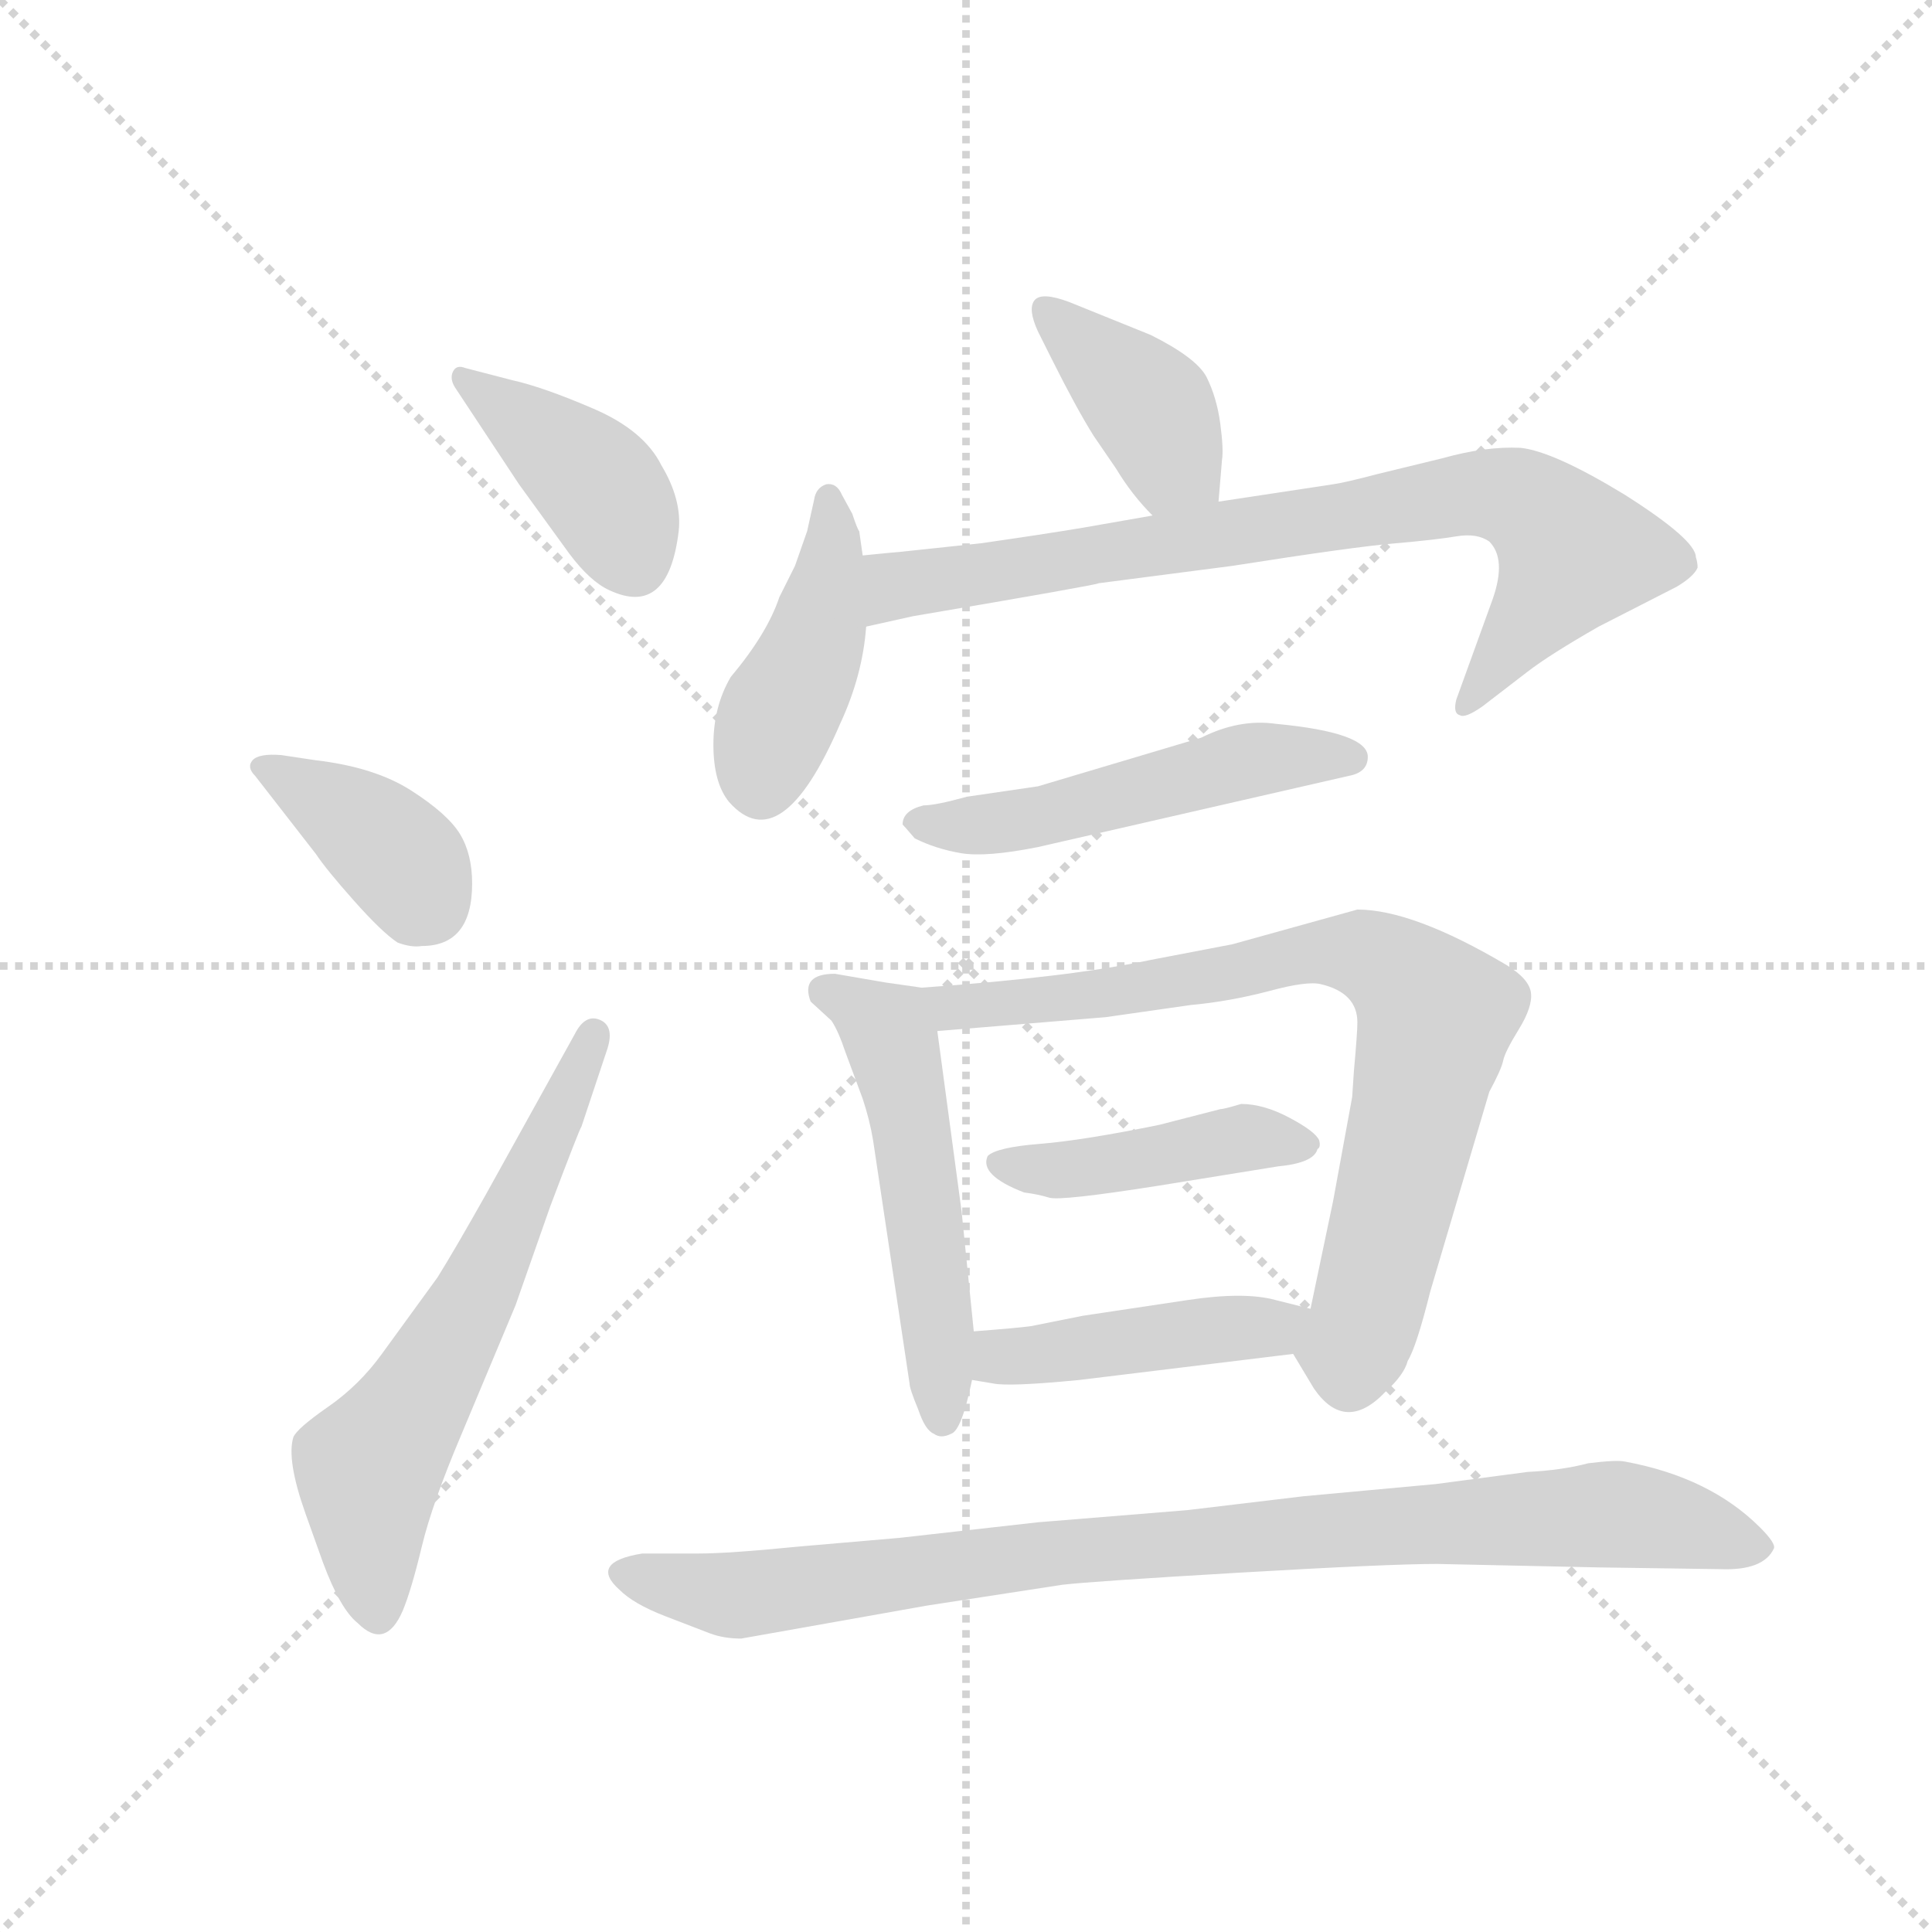 <svg version="1.1" viewBox="0 0 1024 1024" xmlns="http://www.w3.org/2000/svg">
  <g stroke="lightgray" stroke-dasharray="1,1" stroke-width="1" transform="scale(4, 4)">
    <line x1="0" y1="0" x2="256" y2="256"></line>
    <line x1="256" y1="0" x2="0" y2="256"></line>
    <line x1="128" y1="0" x2="128" y2="256"></line>
    <line x1="0" y1="128" x2="256" y2="128"></line>
  </g>
  <g transform="scale(0.92, -0.92) translate(60, -850)">
    <style type="text/css">
      
        @keyframes keyframes0 {
          from {
            stroke: blue;
            stroke-dashoffset: 403;
            stroke-width: 128;
          }
          57% {
            animation-timing-function: step-end;
            stroke: blue;
            stroke-dashoffset: 0;
            stroke-width: 128;
          }
          to {
            stroke: black;
            stroke-width: 1024;
          }
        }
        #make-me-a-hanzi-animation-0 {
          animation: keyframes0 0.578s both;
          animation-delay: 0s;
          animation-timing-function: linear;
        }
      
        @keyframes keyframes1 {
          from {
            stroke: blue;
            stroke-dashoffset: 382;
            stroke-width: 128;
          }
          55% {
            animation-timing-function: step-end;
            stroke: blue;
            stroke-dashoffset: 0;
            stroke-width: 128;
          }
          to {
            stroke: black;
            stroke-width: 1024;
          }
        }
        #make-me-a-hanzi-animation-1 {
          animation: keyframes1 0.561s both;
          animation-delay: 0.578s;
          animation-timing-function: linear;
        }
      
        @keyframes keyframes2 {
          from {
            stroke: blue;
            stroke-dashoffset: 620;
            stroke-width: 128;
          }
          67% {
            animation-timing-function: step-end;
            stroke: blue;
            stroke-dashoffset: 0;
            stroke-width: 128;
          }
          to {
            stroke: black;
            stroke-width: 1024;
          }
        }
        #make-me-a-hanzi-animation-2 {
          animation: keyframes2 0.755s both;
          animation-delay: 1.139s;
          animation-timing-function: linear;
        }
      
        @keyframes keyframes3 {
          from {
            stroke: blue;
            stroke-dashoffset: 397;
            stroke-width: 128;
          }
          56% {
            animation-timing-function: step-end;
            stroke: blue;
            stroke-dashoffset: 0;
            stroke-width: 128;
          }
          to {
            stroke: black;
            stroke-width: 1024;
          }
        }
        #make-me-a-hanzi-animation-3 {
          animation: keyframes3 0.573s both;
          animation-delay: 1.893s;
          animation-timing-function: linear;
        }
      
        @keyframes keyframes4 {
          from {
            stroke: blue;
            stroke-dashoffset: 426;
            stroke-width: 128;
          }
          58% {
            animation-timing-function: step-end;
            stroke: blue;
            stroke-dashoffset: 0;
            stroke-width: 128;
          }
          to {
            stroke: black;
            stroke-width: 1024;
          }
        }
        #make-me-a-hanzi-animation-4 {
          animation: keyframes4 0.597s both;
          animation-delay: 2.466s;
          animation-timing-function: linear;
        }
      
        @keyframes keyframes5 {
          from {
            stroke: blue;
            stroke-dashoffset: 791;
            stroke-width: 128;
          }
          72% {
            animation-timing-function: step-end;
            stroke: blue;
            stroke-dashoffset: 0;
            stroke-width: 128;
          }
          to {
            stroke: black;
            stroke-width: 1024;
          }
        }
        #make-me-a-hanzi-animation-5 {
          animation: keyframes5 0.894s both;
          animation-delay: 3.063s;
          animation-timing-function: linear;
        }
      
        @keyframes keyframes6 {
          from {
            stroke: blue;
            stroke-dashoffset: 511;
            stroke-width: 128;
          }
          62% {
            animation-timing-function: step-end;
            stroke: blue;
            stroke-dashoffset: 0;
            stroke-width: 128;
          }
          to {
            stroke: black;
            stroke-width: 1024;
          }
        }
        #make-me-a-hanzi-animation-6 {
          animation: keyframes6 0.666s both;
          animation-delay: 3.957s;
          animation-timing-function: linear;
        }
      
        @keyframes keyframes7 {
          from {
            stroke: blue;
            stroke-dashoffset: 524;
            stroke-width: 128;
          }
          63% {
            animation-timing-function: step-end;
            stroke: blue;
            stroke-dashoffset: 0;
            stroke-width: 128;
          }
          to {
            stroke: black;
            stroke-width: 1024;
          }
        }
        #make-me-a-hanzi-animation-7 {
          animation: keyframes7 0.676s both;
          animation-delay: 4.623s;
          animation-timing-function: linear;
        }
      
        @keyframes keyframes8 {
          from {
            stroke: blue;
            stroke-dashoffset: 780;
            stroke-width: 128;
          }
          72% {
            animation-timing-function: step-end;
            stroke: blue;
            stroke-dashoffset: 0;
            stroke-width: 128;
          }
          to {
            stroke: black;
            stroke-width: 1024;
          }
        }
        #make-me-a-hanzi-animation-8 {
          animation: keyframes8 0.885s both;
          animation-delay: 5.299s;
          animation-timing-function: linear;
        }
      
        @keyframes keyframes9 {
          from {
            stroke: blue;
            stroke-dashoffset: 434;
            stroke-width: 128;
          }
          59% {
            animation-timing-function: step-end;
            stroke: blue;
            stroke-dashoffset: 0;
            stroke-width: 128;
          }
          to {
            stroke: black;
            stroke-width: 1024;
          }
        }
        #make-me-a-hanzi-animation-9 {
          animation: keyframes9 0.603s both;
          animation-delay: 6.184s;
          animation-timing-function: linear;
        }
      
        @keyframes keyframes10 {
          from {
            stroke: blue;
            stroke-dashoffset: 441;
            stroke-width: 128;
          }
          59% {
            animation-timing-function: step-end;
            stroke: blue;
            stroke-dashoffset: 0;
            stroke-width: 128;
          }
          to {
            stroke: black;
            stroke-width: 1024;
          }
        }
        #make-me-a-hanzi-animation-10 {
          animation: keyframes10 0.609s both;
          animation-delay: 6.787s;
          animation-timing-function: linear;
        }
      
        @keyframes keyframes11 {
          from {
            stroke: blue;
            stroke-dashoffset: 911;
            stroke-width: 128;
          }
          75% {
            animation-timing-function: step-end;
            stroke: blue;
            stroke-dashoffset: 0;
            stroke-width: 128;
          }
          to {
            stroke: black;
            stroke-width: 1024;
          }
        }
        #make-me-a-hanzi-animation-11 {
          animation: keyframes11 0.991s both;
          animation-delay: 7.396s;
          animation-timing-function: linear;
        }
      
    </style>
    
      <path d="M 239 571 L 268 531 Q 280 515 291 510 Q 325 494 331 544 Q 333 562 321 582 Q 311 602 282 614.5 Q 253 627 235 631 L 208 638 Q 203 640 201 636 Q 199 632 202 627 L 239 571 Z" fill="lightgray"></path>
    
      <path d="M 102 415 Q 89 416 85.5 412 Q 82 408 87 403 L 122 358 Q 128 349 144 331 Q 160 313 169 307 Q 177 304 183 305 Q 212 305 212 341 Q 212 358 205 369.5 Q 198 381 177 394.5 Q 156 408 122 412 L 102 415 Z" fill="lightgray"></path>
    
      <path d="M 220 162 Q 202 130 192 114 L 160 70 Q 147 52 129 39.5 Q 111 27 109 22 Q 105 9 116 -22 L 126 -50 Q 136 -77 146 -85 Q 162 -101 172 -78 Q 177 -66 183 -41 Q 189 -16 206 24 L 237 98 L 257 155 Q 274 200 275 201 L 290 246 Q 294 259 285.5 262.5 Q 277 266 271 254 L 220 162 Z" fill="lightgray"></path>
    
      <path d="M 642 561 L 644 585 Q 645 591 643 606 Q 641 621 635 633 Q 629 644 603 657 L 556 676 Q 540 682 536 677 Q 532 672 538 659 L 546 643 Q 560 615 570 599 L 583 580 Q 592 565 604 553 C 625 531 640 531 642 561 Z" fill="lightgray"></path>
    
      <path d="M 437 530 L 435 544 Q 434 545 431 554 L 425 565 Q 422 572 416 571 Q 410 569 409 562 L 405 544 L 398 524 L 389 506 Q 382 485 361 460 Q 351 443 351 421 Q 351 399 360 388 Q 390 354 424 433 Q 437 461 439 489 L 437 530 Z" fill="lightgray"></path>
    
      <path d="M 439 489 L 466 495 Q 572 513 573 514 L 650 524 Q 720 535 744 537 Q 767 539 779 541 Q 791 543 798 538 Q 808 528 800 505 L 779 447 Q 777 439 781 438 Q 784 436 794 443 L 820 463 Q 833 473 861 489 L 906 512 Q 916 518 918 523 Q 918 526 917 529 Q 917 539 876 565 Q 835 590 816 592 Q 796 593 771 586 L 734 577 Q 715 572 708 571 L 642 561 L 604 553 L 564 546 Q 540 542 505 537 L 458 532 Q 457 532 437 530 C 407 527 410 482 439 489 Z" fill="lightgray"></path>
    
      <path d="M 460 375 Q 461 374 467 367 Q 479 361 493.5 358.5 Q 508 356 538 362 L 717 403 Q 728 405 728 414 Q 728 428 675 433 Q 654 436 632 425 L 538 397 L 497 391 Q 479 386 472 386 Q 460 383 460 375 Z" fill="lightgray"></path>
    
      <path d="M 471 281 L 450 284 L 421 289 Q 401 289 407 273 L 419 262 Q 423 256 427 244 L 437 217 Q 441 205 443 193 L 464 53 Q 464 50 469 38 Q 473 26 478 24 Q 482 21 488 24 Q 494 26 500 55 L 501 83 L 494 152 L 480 256 C 477 280 477 280 471 281 Z" fill="lightgray"></path>
    
      <path d="M 650 306 L 603 297 Q 556 287 471 281 C 441 279 450 254 480 256 L 577 264 L 626 271 Q 648 273 671 279 Q 693 285 701 283 Q 722 278 722 261 Q 722 255 720 233 L 719 218 L 708 158 L 695 96 C 689 67 682 76 685 70 L 697 50 Q 715 24 738 48 Q 749 58 751 66 Q 756 74 764 106 L 798 221 Q 805 234 806 239 Q 807 244 815 257 Q 823 270 822 278 Q 821 286 808 294 Q 754 326 722 326 L 650 306 Z" fill="lightgray"></path>
    
      <path d="M 509 184 Q 504 173 530 163 Q 538 162 544.5 160 Q 551 158 608 167 L 676 178 Q 697 180 699 188 Q 701 189 700 193 Q 698 198 683 206 Q 668 214 655 214 Q 645 211 643 211 L 608 202 Q 564 193 539 191 Q 514 189 509 184 Z" fill="lightgray"></path>
    
      <path d="M 500 55 L 512 53 Q 521 51 562 55 L 685 70 C 715 74 724 89 695 96 L 675 101 Q 657 106 624 101 L 564 92 L 534 86 Q 527 85 501 83 C 471 81 470 60 500 55 Z" fill="lightgray"></path>
    
      <path d="M 310 -45 Q 279 -50 297 -66 Q 305 -74 323 -81 L 349 -91 Q 357 -94 367 -94 L 474 -75 L 552 -63 Q 569 -61 654.5 -56 Q 740 -51 768 -51 L 861 -53 L 931 -54 Q 956 -55 962 -42 Q 963 -39 954 -30 Q 925 -1 876 8 Q 871 9 855 7 Q 840 3 820 2 L 767 -5 L 691 -12 L 624 -20 L 538 -27 L 458 -36 L 400 -41 Q 360 -45 342 -45 L 310 -45 Z" fill="lightgray"></path>
    
    
      <clipPath id="make-me-a-hanzi-clip-0">
        <path d="M 239 571 L 268 531 Q 280 515 291 510 Q 325 494 331 544 Q 333 562 321 582 Q 311 602 282 614.5 Q 253 627 235 631 L 208 638 Q 203 640 201 636 Q 199 632 202 627 L 239 571 Z"></path>
      </clipPath>
      <path clip-path="url(#make-me-a-hanzi-clip-0)" d="M 206 632 L 280 575 L 305 528" fill="none" id="make-me-a-hanzi-animation-0" stroke-dasharray="275 550" stroke-linecap="round"></path>
    
      <clipPath id="make-me-a-hanzi-clip-1">
        <path d="M 102 415 Q 89 416 85.5 412 Q 82 408 87 403 L 122 358 Q 128 349 144 331 Q 160 313 169 307 Q 177 304 183 305 Q 212 305 212 341 Q 212 358 205 369.5 Q 198 381 177 394.5 Q 156 408 122 412 L 102 415 Z"></path>
      </clipPath>
      <path clip-path="url(#make-me-a-hanzi-clip-1)" d="M 91 408 L 157 368 L 178 345 L 179 327" fill="none" id="make-me-a-hanzi-animation-1" stroke-dasharray="254 508" stroke-linecap="round"></path>
    
      <clipPath id="make-me-a-hanzi-clip-2">
        <path d="M 220 162 Q 202 130 192 114 L 160 70 Q 147 52 129 39.5 Q 111 27 109 22 Q 105 9 116 -22 L 126 -50 Q 136 -77 146 -85 Q 162 -101 172 -78 Q 177 -66 183 -41 Q 189 -16 206 24 L 237 98 L 257 155 Q 274 200 275 201 L 290 246 Q 294 259 285.5 262.5 Q 277 266 271 254 L 220 162 Z"></path>
      </clipPath>
      <path clip-path="url(#make-me-a-hanzi-clip-2)" d="M 158 -77 L 152 4 L 219 112 L 282 254" fill="none" id="make-me-a-hanzi-animation-2" stroke-dasharray="492 984" stroke-linecap="round"></path>
    
      <clipPath id="make-me-a-hanzi-clip-3">
        <path d="M 642 561 L 644 585 Q 645 591 643 606 Q 641 621 635 633 Q 629 644 603 657 L 556 676 Q 540 682 536 677 Q 532 672 538 659 L 546 643 Q 560 615 570 599 L 583 580 Q 592 565 604 553 C 625 531 640 531 642 561 Z"></path>
      </clipPath>
      <path clip-path="url(#make-me-a-hanzi-clip-3)" d="M 541 672 L 597 621 L 615 585 L 634 568" fill="none" id="make-me-a-hanzi-animation-3" stroke-dasharray="269 538" stroke-linecap="round"></path>
    
      <clipPath id="make-me-a-hanzi-clip-4">
        <path d="M 437 530 L 435 544 Q 434 545 431 554 L 425 565 Q 422 572 416 571 Q 410 569 409 562 L 405 544 L 398 524 L 389 506 Q 382 485 361 460 Q 351 443 351 421 Q 351 399 360 388 Q 390 354 424 433 Q 437 461 439 489 L 437 530 Z"></path>
      </clipPath>
      <path clip-path="url(#make-me-a-hanzi-clip-4)" d="M 417 563 L 420 544 L 411 485 L 378 400" fill="none" id="make-me-a-hanzi-animation-4" stroke-dasharray="298 596" stroke-linecap="round"></path>
    
      <clipPath id="make-me-a-hanzi-clip-5">
        <path d="M 439 489 L 466 495 Q 572 513 573 514 L 650 524 Q 720 535 744 537 Q 767 539 779 541 Q 791 543 798 538 Q 808 528 800 505 L 779 447 Q 777 439 781 438 Q 784 436 794 443 L 820 463 Q 833 473 861 489 L 906 512 Q 916 518 918 523 Q 918 526 917 529 Q 917 539 876 565 Q 835 590 816 592 Q 796 593 771 586 L 734 577 Q 715 572 708 571 L 642 561 L 604 553 L 564 546 Q 540 542 505 537 L 458 532 Q 457 532 437 530 C 407 527 410 482 439 489 Z"></path>
      </clipPath>
      <path clip-path="url(#make-me-a-hanzi-clip-5)" d="M 445 496 L 457 512 L 468 515 L 798 566 L 820 560 L 847 531 L 786 443" fill="none" id="make-me-a-hanzi-animation-5" stroke-dasharray="663 1326" stroke-linecap="round"></path>
    
      <clipPath id="make-me-a-hanzi-clip-6">
        <path d="M 460 375 Q 461 374 467 367 Q 479 361 493.5 358.5 Q 508 356 538 362 L 717 403 Q 728 405 728 414 Q 728 428 675 433 Q 654 436 632 425 L 538 397 L 497 391 Q 479 386 472 386 Q 460 383 460 375 Z"></path>
      </clipPath>
      <path clip-path="url(#make-me-a-hanzi-clip-6)" d="M 468 375 L 526 376 L 658 412 L 718 413" fill="none" id="make-me-a-hanzi-animation-6" stroke-dasharray="383 766" stroke-linecap="round"></path>
    
      <clipPath id="make-me-a-hanzi-clip-7">
        <path d="M 471 281 L 450 284 L 421 289 Q 401 289 407 273 L 419 262 Q 423 256 427 244 L 437 217 Q 441 205 443 193 L 464 53 Q 464 50 469 38 Q 473 26 478 24 Q 482 21 488 24 Q 494 26 500 55 L 501 83 L 494 152 L 480 256 C 477 280 477 280 471 281 Z"></path>
      </clipPath>
      <path clip-path="url(#make-me-a-hanzi-clip-7)" d="M 417 279 L 453 253 L 479 102 L 483 32" fill="none" id="make-me-a-hanzi-animation-7" stroke-dasharray="396 792" stroke-linecap="round"></path>
    
      <clipPath id="make-me-a-hanzi-clip-8">
        <path d="M 650 306 L 603 297 Q 556 287 471 281 C 441 279 450 254 480 256 L 577 264 L 626 271 Q 648 273 671 279 Q 693 285 701 283 Q 722 278 722 261 Q 722 255 720 233 L 719 218 L 708 158 L 695 96 C 689 67 682 76 685 70 L 697 50 Q 715 24 738 48 Q 749 58 751 66 Q 756 74 764 106 L 798 221 Q 805 234 806 239 Q 807 244 815 257 Q 823 270 822 278 Q 821 286 808 294 Q 754 326 722 326 L 650 306 Z"></path>
      </clipPath>
      <path clip-path="url(#make-me-a-hanzi-clip-8)" d="M 481 277 L 489 269 L 569 276 L 705 302 L 734 297 L 754 281 L 767 265 L 731 105 L 719 73 L 699 72" fill="none" id="make-me-a-hanzi-animation-8" stroke-dasharray="652 1304" stroke-linecap="round"></path>
    
      <clipPath id="make-me-a-hanzi-clip-9">
        <path d="M 509 184 Q 504 173 530 163 Q 538 162 544.5 160 Q 551 158 608 167 L 676 178 Q 697 180 699 188 Q 701 189 700 193 Q 698 198 683 206 Q 668 214 655 214 Q 645 211 643 211 L 608 202 Q 564 193 539 191 Q 514 189 509 184 Z"></path>
      </clipPath>
      <path clip-path="url(#make-me-a-hanzi-clip-9)" d="M 517 180 L 556 176 L 659 195 L 693 192" fill="none" id="make-me-a-hanzi-animation-9" stroke-dasharray="306 612" stroke-linecap="round"></path>
    
      <clipPath id="make-me-a-hanzi-clip-10">
        <path d="M 500 55 L 512 53 Q 521 51 562 55 L 685 70 C 715 74 724 89 695 96 L 675 101 Q 657 106 624 101 L 564 92 L 534 86 Q 527 85 501 83 C 471 81 470 60 500 55 Z"></path>
      </clipPath>
      <path clip-path="url(#make-me-a-hanzi-clip-10)" d="M 507 62 L 516 68 L 634 84 L 673 84 L 688 91" fill="none" id="make-me-a-hanzi-animation-10" stroke-dasharray="313 626" stroke-linecap="round"></path>
    
      <clipPath id="make-me-a-hanzi-clip-11">
        <path d="M 310 -45 Q 279 -50 297 -66 Q 305 -74 323 -81 L 349 -91 Q 357 -94 367 -94 L 474 -75 L 552 -63 Q 569 -61 654.5 -56 Q 740 -51 768 -51 L 861 -53 L 931 -54 Q 956 -55 962 -42 Q 963 -39 954 -30 Q 925 -1 876 8 Q 871 9 855 7 Q 840 3 820 2 L 767 -5 L 691 -12 L 624 -20 L 538 -27 L 458 -36 L 400 -41 Q 360 -45 342 -45 L 310 -45 Z"></path>
      </clipPath>
      <path clip-path="url(#make-me-a-hanzi-clip-11)" d="M 303 -55 L 370 -69 L 547 -44 L 864 -22 L 952 -40" fill="none" id="make-me-a-hanzi-animation-11" stroke-dasharray="783 1566" stroke-linecap="round"></path>
    
  </g>
</svg>